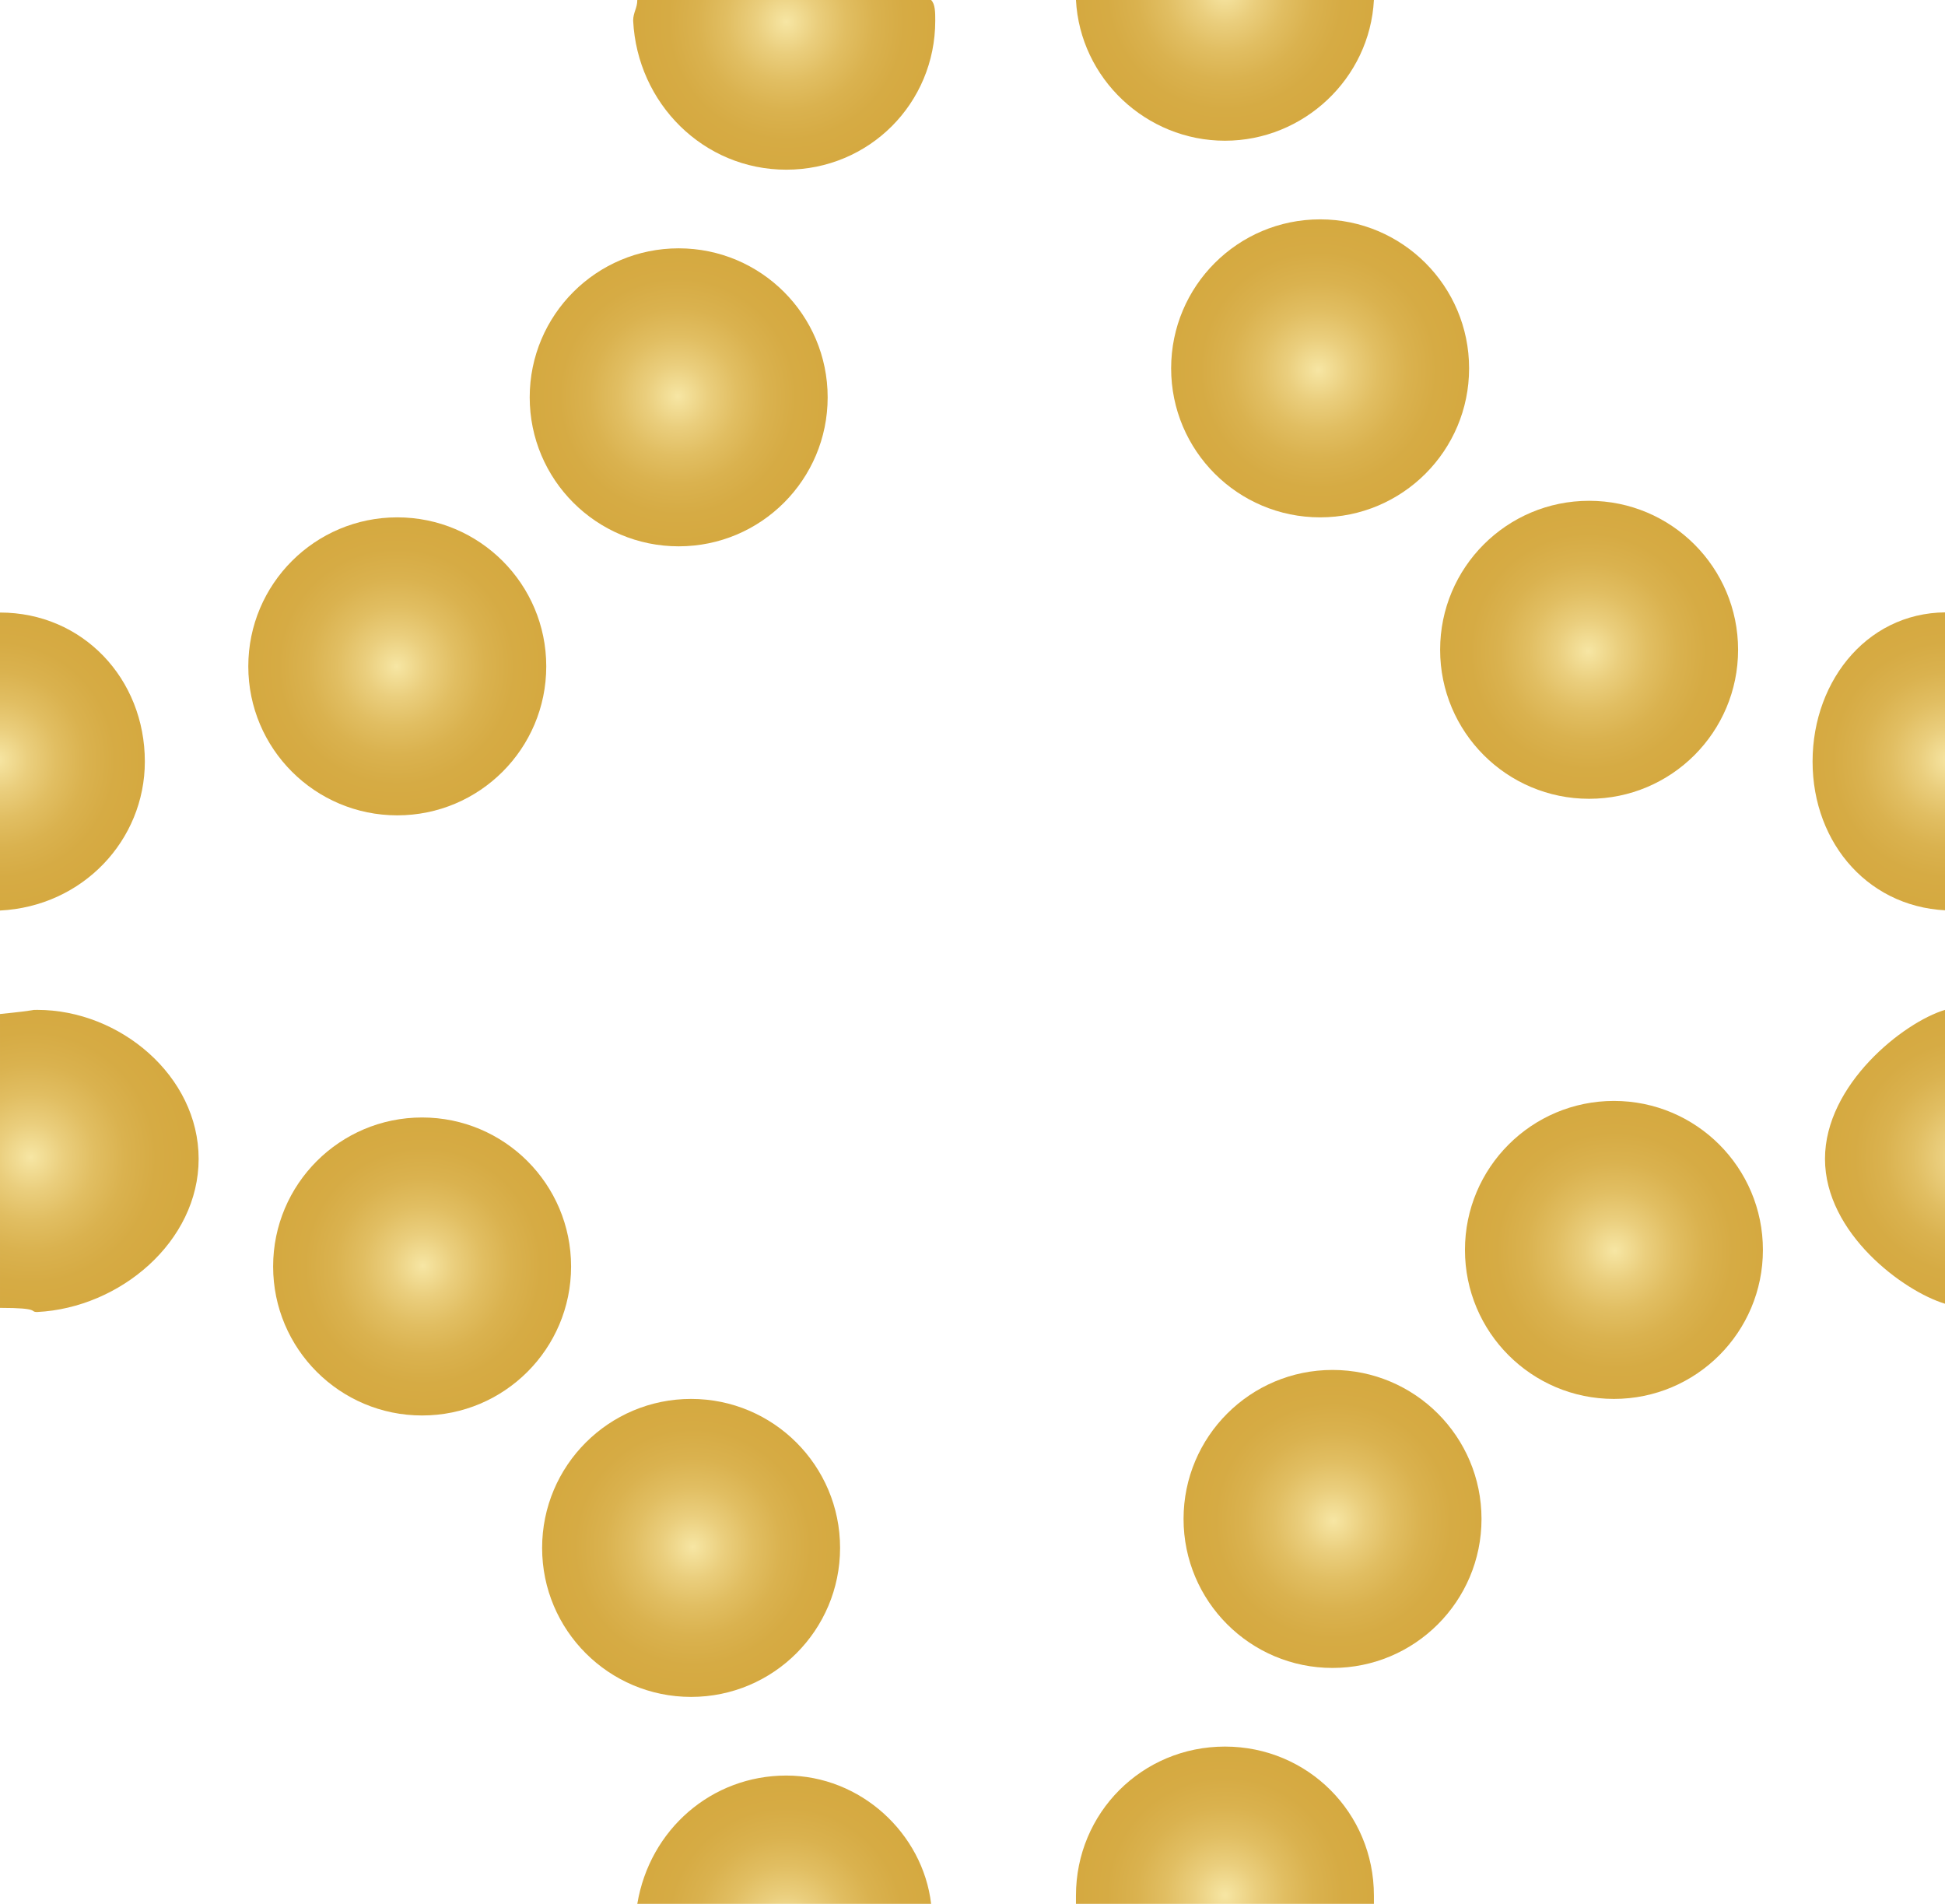 <?xml version="1.0" encoding="utf-8"?>
<!-- Generator: Adobe Illustrator 17.1.0, SVG Export Plug-In . SVG Version: 6.00 Build 0)  -->
<!DOCTYPE svg PUBLIC "-//W3C//DTD SVG 1.1//EN" "http://www.w3.org/Graphics/SVG/1.1/DTD/svg11.dtd">
<svg version="1.1" id="Layer_1" xmlns="http://www.w3.org/2000/svg" xmlns:xlink="http://www.w3.org/1999/xlink" x="0px" y="0px"
	 viewBox="0 0 47 46" enable-background="new 0 0 47 46" xml:space="preserve">
<g>
	<radialGradient id="SVGID_1_" cx="-6.551562e-02" cy="18.357" r="3.608" gradientUnits="userSpaceOnUse">
		<stop  offset="0" style="stop-color:#F7E6A4"/>
		<stop  offset="2.536356e-02" style="stop-color:#F5E39F"/>
		<stop  offset="0.211" style="stop-color:#EACE7D"/>
		<stop  offset="0.4" style="stop-color:#E1BE62"/>
		<stop  offset="0.592" style="stop-color:#DAB24F"/>
		<stop  offset="0.79" style="stop-color:#D6AB44"/>
		<stop  offset="1" style="stop-color:#D5A940"/>
	</radialGradient>
	<path fill="url(#SVGID_1_)" d="M3.5,18.4c0-2-1.5-3.6-3.5-3.6V22C2,21.9,3.5,20.3,3.5,18.4z"/>
	<radialGradient id="SVGID_2_" cx="9.583" cy="16.103" r="3.611" gradientUnits="userSpaceOnUse">
		<stop  offset="0" style="stop-color:#F7E6A4"/>
		<stop  offset="2.536356e-02" style="stop-color:#F5E39F"/>
		<stop  offset="0.211" style="stop-color:#EACE7D"/>
		<stop  offset="0.4" style="stop-color:#E1BE62"/>
		<stop  offset="0.592" style="stop-color:#DAB24F"/>
		<stop  offset="0.79" style="stop-color:#D6AB44"/>
		<stop  offset="1" style="stop-color:#D5A940"/>
	</radialGradient>
	<circle fill="url(#SVGID_2_)" cx="9.6" cy="16.1" r="3.6"/>
	<radialGradient id="SVGID_3_" cx="16.378" cy="9.576" r="3.611" gradientUnits="userSpaceOnUse">
		<stop  offset="0" style="stop-color:#F7E6A4"/>
		<stop  offset="2.536356e-02" style="stop-color:#F5E39F"/>
		<stop  offset="0.211" style="stop-color:#EACE7D"/>
		<stop  offset="0.4" style="stop-color:#E1BE62"/>
		<stop  offset="0.592" style="stop-color:#DAB24F"/>
		<stop  offset="0.79" style="stop-color:#D6AB44"/>
		<stop  offset="1" style="stop-color:#D5A940"/>
	</radialGradient>
	<circle fill="url(#SVGID_3_)" cx="16.4" cy="9.6" r="3.6"/>
	<radialGradient id="SVGID_4_" cx="19" cy="0.526" r="3.611" gradientUnits="userSpaceOnUse">
		<stop  offset="0" style="stop-color:#F7E6A4"/>
		<stop  offset="2.536356e-02" style="stop-color:#F5E39F"/>
		<stop  offset="0.211" style="stop-color:#EACE7D"/>
		<stop  offset="0.4" style="stop-color:#E1BE62"/>
		<stop  offset="0.592" style="stop-color:#DAB24F"/>
		<stop  offset="0.79" style="stop-color:#D6AB44"/>
		<stop  offset="1" style="stop-color:#D5A940"/>
	</radialGradient>
	<path fill="url(#SVGID_4_)" d="M19,4.1c2,0,3.6-1.6,3.6-3.6c0-0.2,0-0.4-0.1-0.5h-7.1c0,0.2-0.1,0.3-0.1,0.5
		C15.4,2.5,17,4.1,19,4.1z"/>
	<radialGradient id="SVGID_5_" cx="29.603" cy="-0.208" r="3.611" gradientUnits="userSpaceOnUse">
		<stop  offset="0" style="stop-color:#F7E6A4"/>
		<stop  offset="2.536356e-02" style="stop-color:#F5E39F"/>
		<stop  offset="0.211" style="stop-color:#EACE7D"/>
		<stop  offset="0.4" style="stop-color:#E1BE62"/>
		<stop  offset="0.592" style="stop-color:#DAB24F"/>
		<stop  offset="0.79" style="stop-color:#D6AB44"/>
		<stop  offset="1" style="stop-color:#D5A940"/>
	</radialGradient>
	<path fill="url(#SVGID_5_)" d="M29.6,3.4c1.9,0,3.5-1.5,3.6-3.4H26C26.1,1.9,27.7,3.4,29.6,3.4z"/>
	<radialGradient id="SVGID_6_" cx="31.858" cy="8.94" r="3.611" gradientUnits="userSpaceOnUse">
		<stop  offset="0" style="stop-color:#F7E6A4"/>
		<stop  offset="2.536356e-02" style="stop-color:#F5E39F"/>
		<stop  offset="0.211" style="stop-color:#EACE7D"/>
		<stop  offset="0.4" style="stop-color:#E1BE62"/>
		<stop  offset="0.592" style="stop-color:#DAB24F"/>
		<stop  offset="0.79" style="stop-color:#D6AB44"/>
		<stop  offset="1" style="stop-color:#D5A940"/>
	</radialGradient>
	<circle fill="url(#SVGID_6_)" cx="31.9" cy="8.9" r="3.6"/>
	<radialGradient id="SVGID_7_" cx="38.384" cy="15.736" r="3.611" gradientUnits="userSpaceOnUse">
		<stop  offset="0" style="stop-color:#F7E6A4"/>
		<stop  offset="2.536356e-02" style="stop-color:#F5E39F"/>
		<stop  offset="0.211" style="stop-color:#EACE7D"/>
		<stop  offset="0.4" style="stop-color:#E1BE62"/>
		<stop  offset="0.592" style="stop-color:#DAB24F"/>
		<stop  offset="0.79" style="stop-color:#D6AB44"/>
		<stop  offset="1" style="stop-color:#D5A940"/>
	</radialGradient>
	<circle fill="url(#SVGID_7_)" cx="38.4" cy="15.7" r="3.6"/>
	<radialGradient id="SVGID_8_" cx="47.126" cy="18.357" r="3.611" gradientUnits="userSpaceOnUse">
		<stop  offset="0" style="stop-color:#F7E6A4"/>
		<stop  offset="2.536356e-02" style="stop-color:#F5E39F"/>
		<stop  offset="0.211" style="stop-color:#EACE7D"/>
		<stop  offset="0.4" style="stop-color:#E1BE62"/>
		<stop  offset="0.592" style="stop-color:#DAB24F"/>
		<stop  offset="0.79" style="stop-color:#D6AB44"/>
		<stop  offset="1" style="stop-color:#D5A940"/>
	</radialGradient>
	<path fill="url(#SVGID_8_)" d="M43.8,18.4c0,2,1.4,3.6,3.4,3.6c0,0-0.2,0-0.2,0v-7.2c0,0,0.2,0,0.2,0
		C45.2,14.7,43.8,16.4,43.8,18.4z"/>
	<radialGradient id="SVGID_9_" cx="0.747" cy="27.96" r="3.828" gradientUnits="userSpaceOnUse">
		<stop  offset="0" style="stop-color:#F7E6A4"/>
		<stop  offset="2.536356e-02" style="stop-color:#F5E39F"/>
		<stop  offset="0.211" style="stop-color:#EACE7D"/>
		<stop  offset="0.4" style="stop-color:#E1BE62"/>
		<stop  offset="0.592" style="stop-color:#DAB24F"/>
		<stop  offset="0.79" style="stop-color:#D6AB44"/>
		<stop  offset="1" style="stop-color:#D5A940"/>
	</radialGradient>
	<path fill="url(#SVGID_9_)" d="M4.8,28c0-2-1.9-3.6-3.9-3.6c-0.2,0,0.1,0-0.9,0.1v7.1c1,0,0.7,0.1,0.9,0.1C2.9,31.6,4.8,30,4.8,28z
		"/>
	<radialGradient id="SVGID_10_" cx="19" cy="46.526" r="3.611" gradientUnits="userSpaceOnUse">
		<stop  offset="0" style="stop-color:#F7E6A4"/>
		<stop  offset="2.536356e-02" style="stop-color:#F5E39F"/>
		<stop  offset="0.211" style="stop-color:#EACE7D"/>
		<stop  offset="0.4" style="stop-color:#E1BE62"/>
		<stop  offset="0.592" style="stop-color:#DAB24F"/>
		<stop  offset="0.79" style="stop-color:#D6AB44"/>
		<stop  offset="1" style="stop-color:#D5A940"/>
	</radialGradient>
	<path fill="url(#SVGID_10_)" d="M19,42.9c-1.8,0-3.3,1.3-3.6,3.1h7.1C22.3,44.3,20.8,42.9,19,42.9z"/>
	<radialGradient id="SVGID_11_" cx="16.746" cy="37.377" r="3.611" gradientUnits="userSpaceOnUse">
		<stop  offset="0" style="stop-color:#F7E6A4"/>
		<stop  offset="2.536356e-02" style="stop-color:#F5E39F"/>
		<stop  offset="0.211" style="stop-color:#EACE7D"/>
		<stop  offset="0.4" style="stop-color:#E1BE62"/>
		<stop  offset="0.592" style="stop-color:#DAB24F"/>
		<stop  offset="0.79" style="stop-color:#D6AB44"/>
		<stop  offset="1" style="stop-color:#D5A940"/>
	</radialGradient>
	<circle fill="url(#SVGID_11_)" cx="16.7" cy="37.4" r="3.6"/>
	<radialGradient id="SVGID_12_" cx="10.219" cy="30.582" r="3.611" gradientUnits="userSpaceOnUse">
		<stop  offset="0" style="stop-color:#F7E6A4"/>
		<stop  offset="2.536356e-02" style="stop-color:#F5E39F"/>
		<stop  offset="0.211" style="stop-color:#EACE7D"/>
		<stop  offset="0.4" style="stop-color:#E1BE62"/>
		<stop  offset="0.592" style="stop-color:#DAB24F"/>
		<stop  offset="0.79" style="stop-color:#D6AB44"/>
		<stop  offset="1" style="stop-color:#D5A940"/>
	</radialGradient>
	<circle fill="url(#SVGID_12_)" cx="10.2" cy="30.6" r="3.6"/>
	<radialGradient id="SVGID_13_" cx="47.669" cy="27.96" r="3.611" gradientUnits="userSpaceOnUse">
		<stop  offset="0" style="stop-color:#F7E6A4"/>
		<stop  offset="2.536356e-02" style="stop-color:#F5E39F"/>
		<stop  offset="0.211" style="stop-color:#EACE7D"/>
		<stop  offset="0.4" style="stop-color:#E1BE62"/>
		<stop  offset="0.592" style="stop-color:#DAB24F"/>
		<stop  offset="0.79" style="stop-color:#D6AB44"/>
		<stop  offset="1" style="stop-color:#D5A940"/>
	</radialGradient>
	<path fill="url(#SVGID_13_)" d="M44.1,28c0,1.8,1.9,3.2,2.9,3.5v-7.1C46,24.7,44.1,26.2,44.1,28z"/>
	<radialGradient id="SVGID_14_" cx="39.02" cy="30.215" r="3.611" gradientUnits="userSpaceOnUse">
		<stop  offset="0" style="stop-color:#F7E6A4"/>
		<stop  offset="2.536356e-02" style="stop-color:#F5E39F"/>
		<stop  offset="0.211" style="stop-color:#EACE7D"/>
		<stop  offset="0.4" style="stop-color:#E1BE62"/>
		<stop  offset="0.592" style="stop-color:#DAB24F"/>
		<stop  offset="0.79" style="stop-color:#D6AB44"/>
		<stop  offset="1" style="stop-color:#D5A940"/>
	</radialGradient>
	<circle fill="url(#SVGID_14_)" cx="39" cy="30.2" r="3.6"/>
	<radialGradient id="SVGID_15_" cx="32.225" cy="36.742" r="3.611" gradientUnits="userSpaceOnUse">
		<stop  offset="0" style="stop-color:#F7E6A4"/>
		<stop  offset="2.536356e-02" style="stop-color:#F5E39F"/>
		<stop  offset="0.211" style="stop-color:#EACE7D"/>
		<stop  offset="0.4" style="stop-color:#E1BE62"/>
		<stop  offset="0.592" style="stop-color:#DAB24F"/>
		<stop  offset="0.79" style="stop-color:#D6AB44"/>
		<stop  offset="1" style="stop-color:#D5A940"/>
	</radialGradient>
	<circle fill="url(#SVGID_15_)" cx="32.2" cy="36.7" r="3.6"/>
	<radialGradient id="SVGID_16_" cx="29.603" cy="45.792" r="3.611" gradientUnits="userSpaceOnUse">
		<stop  offset="0" style="stop-color:#F7E6A4"/>
		<stop  offset="2.536356e-02" style="stop-color:#F5E39F"/>
		<stop  offset="0.211" style="stop-color:#EACE7D"/>
		<stop  offset="0.4" style="stop-color:#E1BE62"/>
		<stop  offset="0.592" style="stop-color:#DAB24F"/>
		<stop  offset="0.79" style="stop-color:#D6AB44"/>
		<stop  offset="1" style="stop-color:#D5A940"/>
	</radialGradient>
	<path fill="url(#SVGID_16_)" d="M29.6,42.2c-2,0-3.6,1.6-3.6,3.6c0,0.1,0,0.1,0,0.2h7.2c0-0.1,0-0.1,0-0.2
		C33.2,43.8,31.6,42.2,29.6,42.2z"/>
</g>
</svg>
